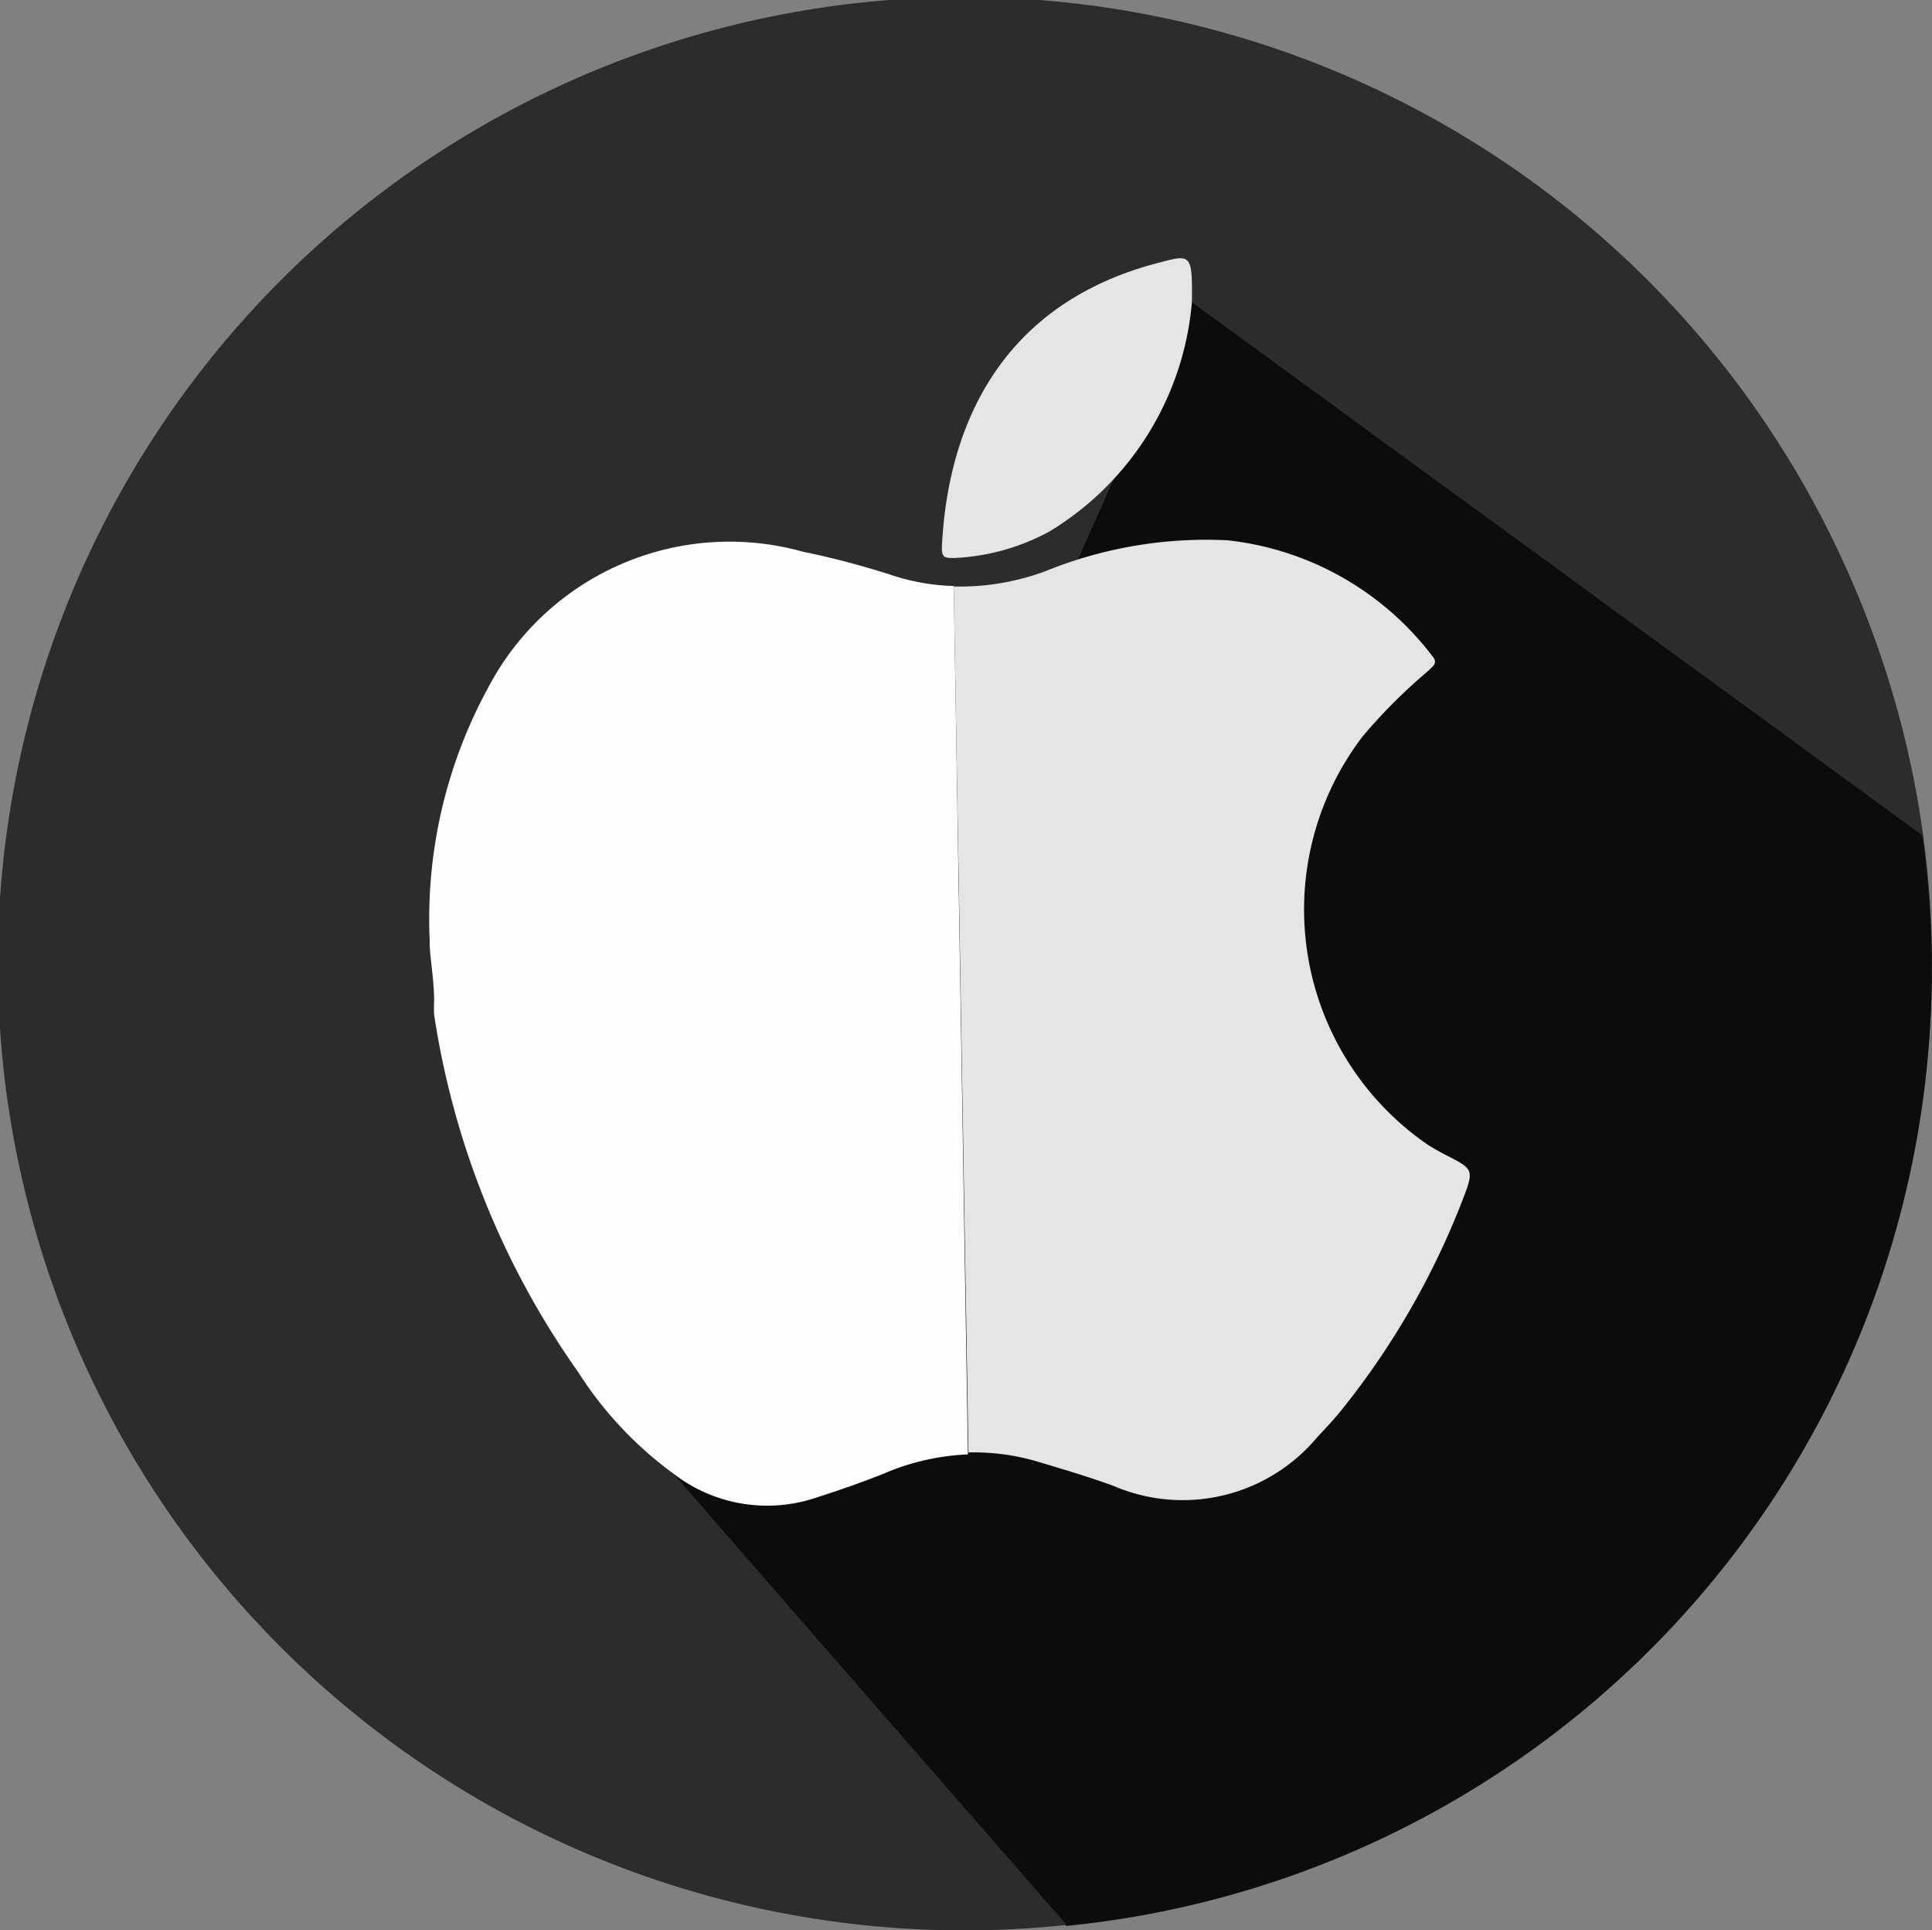 <svg id="圖層_1" data-name="圖層 1" xmlns="http://www.w3.org/2000/svg" viewBox="0 0 39.34 39.3"><rect x="0" y="0" width="39.34" height="39.3" fill="#808080" stroke="none"/><title>iOS</title><g id="圖層_1-2" data-name="圖層 1"><circle cx="19.84" cy="19.65" r="19.5" style="fill:#2d2c2a"/><path d="M39.14,17,24.27,6.15,13.71,30l8,9.21A19.55,19.55,0,0,0,39.14,17Z" style="fill:#0c0c0b"/><path d="M24.27,6.15h0L39.14,17A19.68,19.68,0,1,0,21.72,39.19L13.7,30Z" style="fill:#2d2c2a"/><path d="M19.71,29.61A4.83,4.83,0,0,0,18,30c-.45.18-.91.34-1.38.49A3.12,3.12,0,0,1,13.71,30a7.65,7.65,0,0,1-1.94-2.07,17,17,0,0,1-2.93-7.27,2.4,2.4,0,0,1,0-.28c0-.47-.1-.95-.09-1.22A9.83,9.83,0,0,1,9.94,14a5.55,5.55,0,0,1,6.4-2.77,17.49,17.49,0,0,1,1.76.46,4.38,4.38,0,0,0,1.32.24" style="fill:#fdfdfd"/><path d="M19.42,11.94a5,5,0,0,0,1.89-.32A8.69,8.69,0,0,1,25,11a6.07,6.07,0,0,1,4.16,2.35c.14.16,0,.22-.08.31A11.08,11.08,0,0,0,27.74,15a5.81,5.81,0,0,0,1.31,8.29c.12.08.25.15.38.22.59.3.59.3.34.95a16.07,16.07,0,0,1-2.44,4.23c-.16.2-.33.38-.5.56a3.57,3.57,0,0,1-4.16,1c-.49-.18-1-.33-1.5-.48a4.57,4.57,0,0,0-1.45-.2" style="fill:#e5e5e5"/><path d="M24.27,6.15a6.06,6.06,0,0,1-2.9,4.67,4.47,4.47,0,0,1-1.93.54c-.21,0-.27,0-.26-.25.14-2.72,1.41-5,4.45-5.77C24.26,5.17,24.28,5.19,24.27,6.15Z" style="fill:#e5e5e5"/><path d="M29.11,13.63" style="fill:#2d2c2a"/></g></svg>